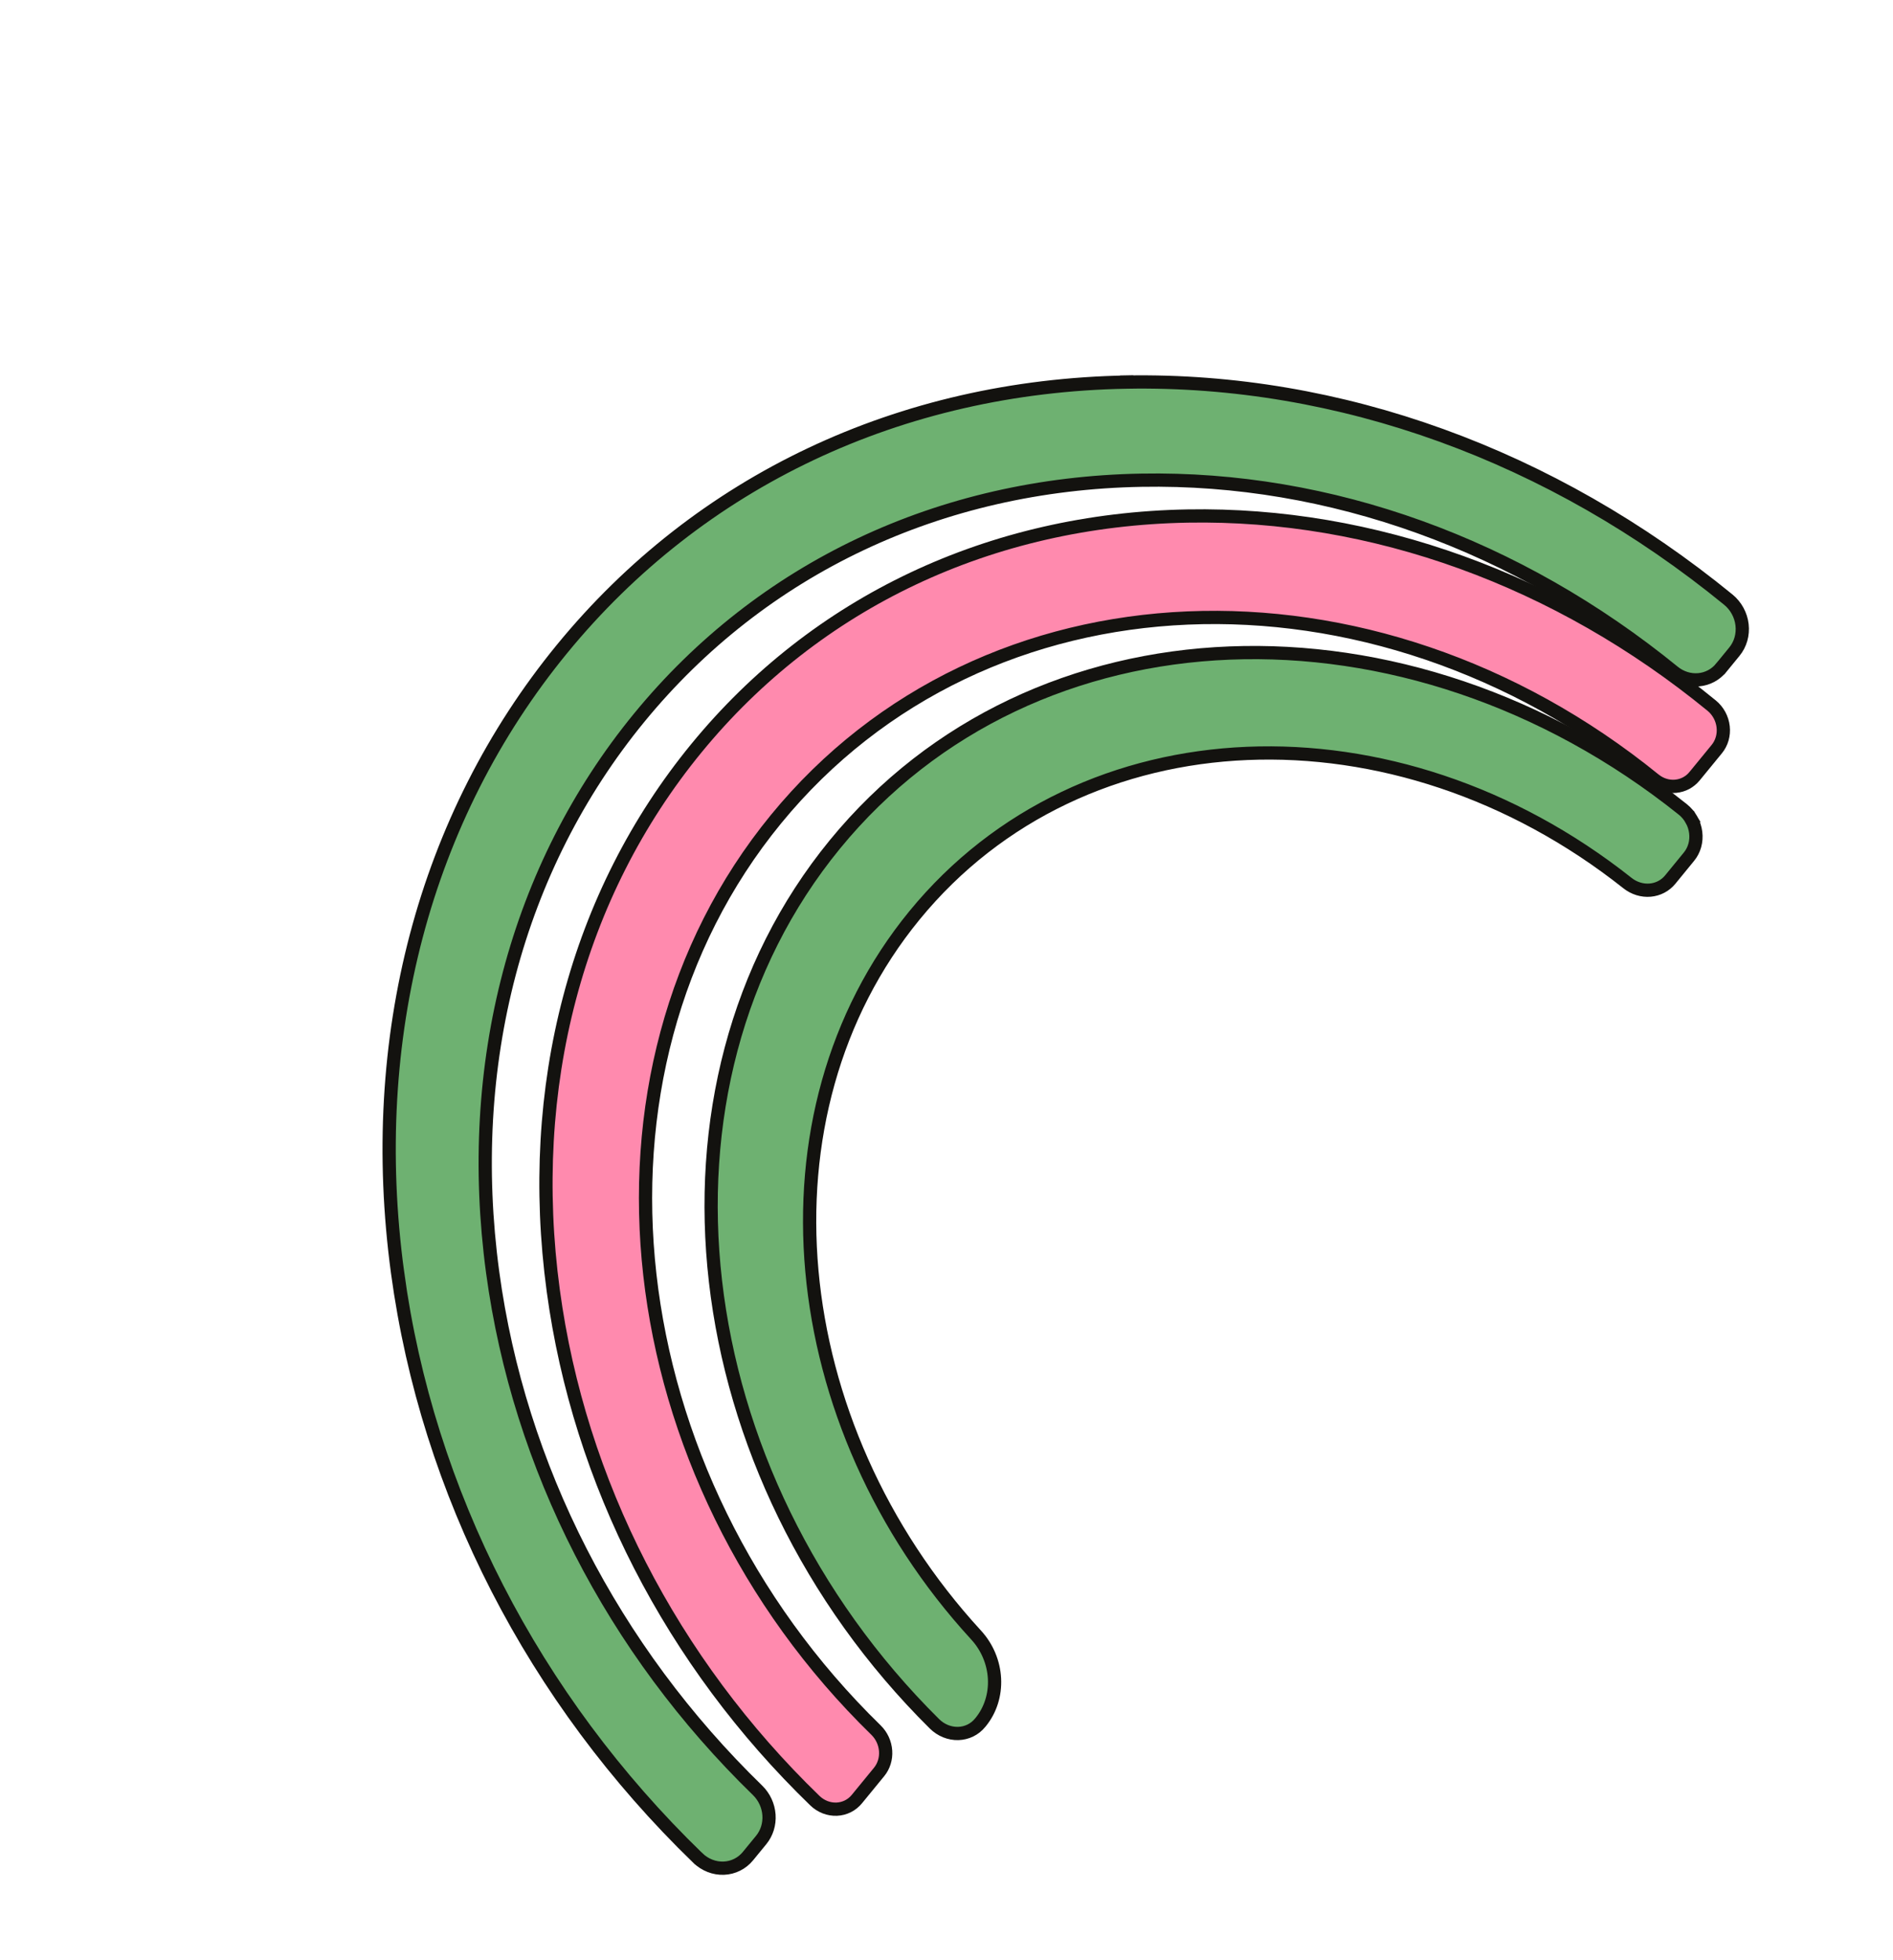 <svg width="143" height="148" viewBox="0 0 143 148" fill="none" xmlns="http://www.w3.org/2000/svg" class="css-0"><path d="M127.588 64.677L127.587 64.678L126.174 66.405C125.798 66.864 125.257 67.151 124.657 67.203C124.056 67.255 123.441 67.067 122.94 66.67C105.45 52.811 81.775 53.611 69.079 69.112L69.079 69.112C56.786 84.124 59.163 107.579 73.727 123.432L73.728 123.433C74.567 124.34 75.063 125.517 75.126 126.732C75.189 127.944 74.818 129.109 74.089 130.006L74.044 130.058L74.044 130.058L74.036 130.068C73.836 130.313 73.588 130.511 73.305 130.649C73.023 130.788 72.711 130.865 72.389 130.875C72.067 130.884 71.742 130.825 71.433 130.701C71.124 130.576 70.839 130.389 70.596 130.15C51.508 111.255 48.067 82.07 63.066 63.754C78.064 45.439 106.241 44.413 127.127 61.114C127.392 61.327 127.614 61.592 127.781 61.891L128.205 61.636L127.781 61.891C127.948 62.19 128.055 62.517 128.096 62.851C128.138 63.185 128.113 63.519 128.026 63.832C127.938 64.145 127.789 64.433 127.588 64.677Z" fill="#6EB171" stroke="#13120F"></path><path d="M129.686 56.557L129.686 56.557L128.012 58.6L128.011 58.601C127.655 59.037 127.144 59.311 126.581 59.362C126.018 59.413 125.445 59.237 124.983 58.865C103.676 41.566 74.376 42.617 58.618 61.849C42.861 81.081 46.449 111.401 66.179 130.623C66.604 131.04 66.861 131.602 66.901 132.191C66.942 132.779 66.762 133.349 66.405 133.783L66.404 133.784L64.73 135.827L64.73 135.827C64.543 136.055 64.313 136.24 64.052 136.371C63.791 136.502 63.504 136.576 63.208 136.589C62.912 136.601 62.614 136.551 62.33 136.442C62.047 136.332 61.786 136.165 61.562 135.95C50.735 125.481 43.753 111.912 41.796 97.451L41.796 97.451C39.712 82.072 43.557 67.532 52.603 56.494C61.649 45.456 74.821 39.227 89.726 38.959C103.742 38.713 117.692 43.773 129.306 53.275C129.545 53.472 129.745 53.715 129.893 53.989C130.042 54.264 130.136 54.564 130.17 54.87C130.205 55.177 130.179 55.485 130.096 55.774C130.013 56.063 129.873 56.33 129.686 56.557Z" fill="#FF8AAE" stroke="#13120F"></path><path d="M131.023 49.193L131.023 49.193L130.02 50.419L130.019 50.419C129.597 50.937 128.99 51.261 128.322 51.32C127.654 51.38 126.975 51.169 126.43 50.728C114.638 41.124 100.478 35.998 86.231 36.255C71.026 36.526 57.543 42.888 48.278 54.195C39.012 65.502 35.093 80.377 37.218 96.067C39.21 110.765 46.285 124.537 57.232 135.171C57.735 135.662 58.041 136.327 58.09 137.024C58.138 137.72 57.927 138.395 57.504 138.911L56.5 140.136C56.277 140.408 56.001 140.629 55.688 140.785C55.375 140.942 55.032 141.03 54.678 141.044C54.324 141.058 53.967 140.998 53.629 140.865C53.291 140.733 52.98 140.532 52.714 140.274L52.713 140.274C40.293 128.251 32.281 112.674 30.032 96.068L29.547 96.137L30.032 96.068C27.639 78.399 32.056 61.688 42.452 49C52.847 36.312 67.992 29.149 85.115 28.847L85.105 28.338L85.115 28.847C101.204 28.563 117.221 34.37 130.56 45.272L130.56 45.272C130.846 45.505 131.086 45.795 131.264 46.122C131.443 46.449 131.556 46.807 131.598 47.174C131.64 47.541 131.61 47.908 131.511 48.255C131.412 48.601 131.246 48.92 131.023 49.193Z" fill="#6EB171" stroke="#13120F"></path></svg>